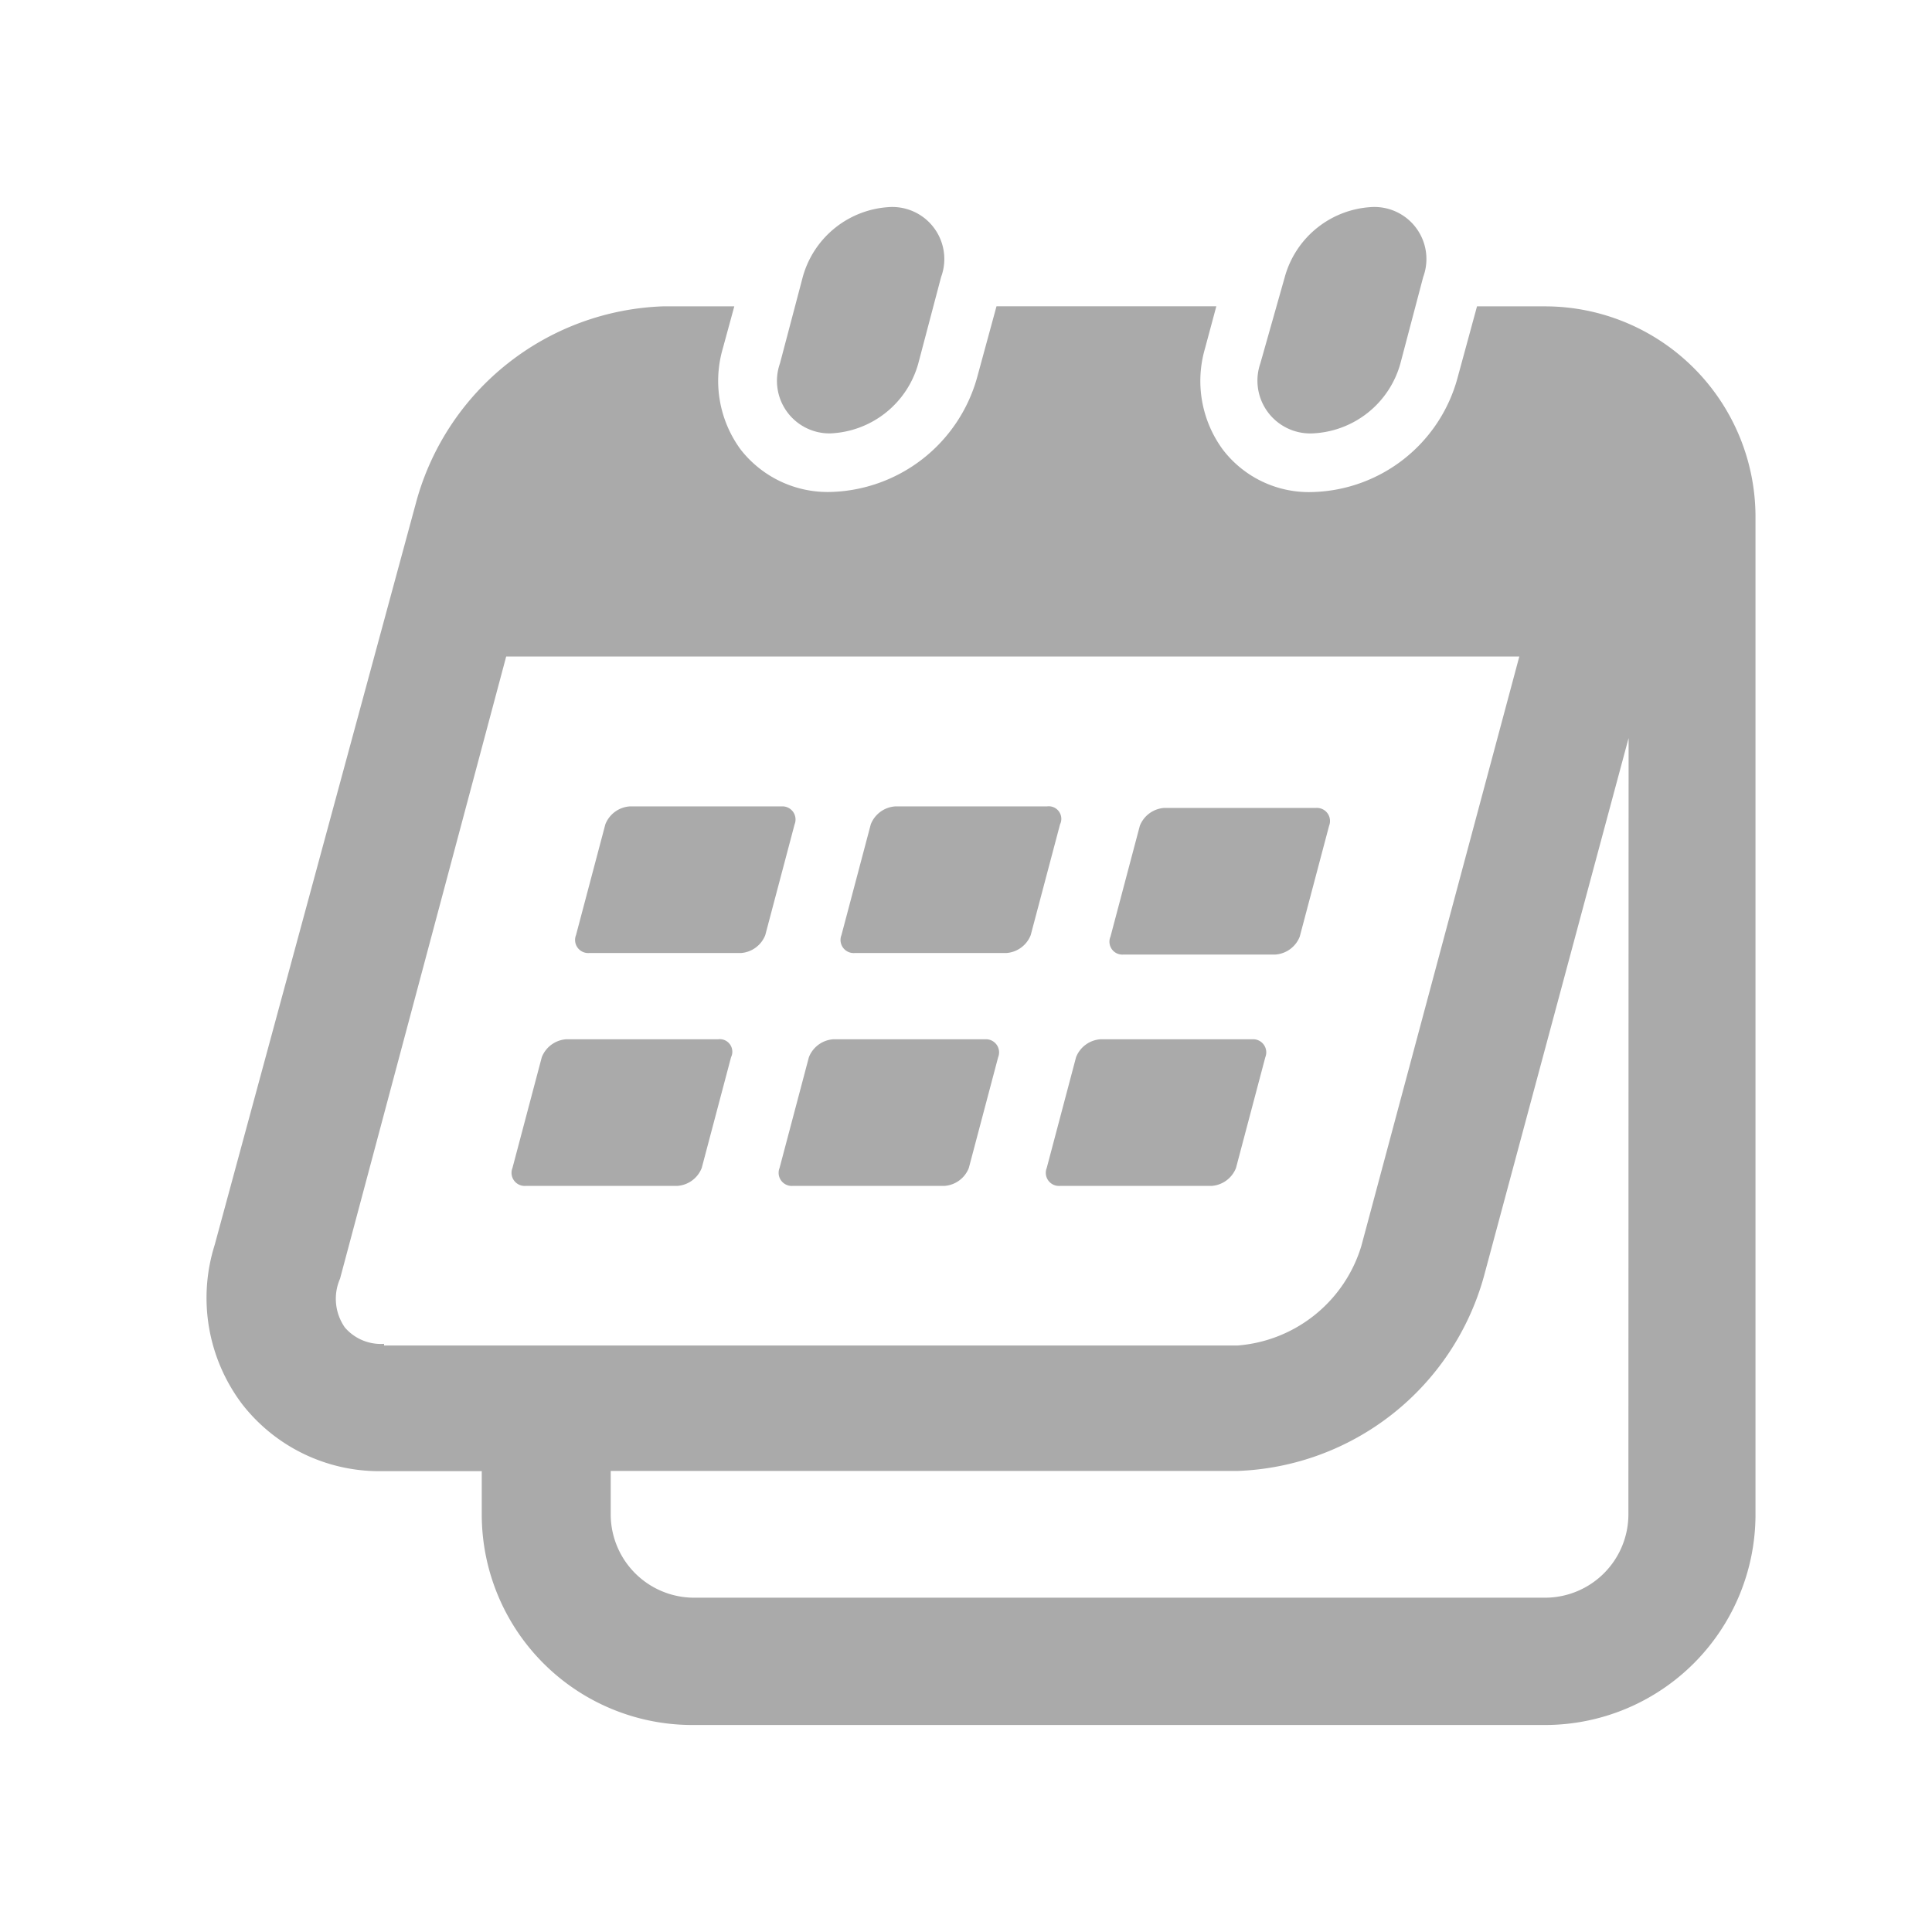 <svg xmlns="http://www.w3.org/2000/svg" width="28" height="28" viewBox="0 0 28 28">
  <g id="Group_3078" data-name="Group 3078" transform="translate(-3723 -5267)">
    <path id="Path_4890" data-name="Path 4890" d="M0,0H28V28H0Z" transform="translate(3723 5267)" fill="none"/>
    <g id="Group_3077" data-name="Group 3077" transform="translate(3723.572 5266.6)">
      <path id="Path_4892" data-name="Path 4892" d="M21.825,9.5h-.991l-.283,1.039a2.239,2.239,0,0,1-2.1,1.652,1.569,1.569,0,0,1-1.3-.614,1.679,1.679,0,0,1-.26-1.464l.165-.614H13.87l-.283,1.039a2.267,2.267,0,0,1-2.124,1.652,1.6,1.6,0,0,1-1.3-.614,1.679,1.679,0,0,1-.26-1.464L10.07,9.5H9.031a3.85,3.85,0,0,0-3.564,2.809L2.54,23.1a2.554,2.554,0,0,0,.4,2.313,2.518,2.518,0,0,0,2.03.968h1.44v.637A3.052,3.052,0,0,0,9.456,30.06H21.825a3.052,3.052,0,0,0,3.045-3.045V12.545A3.052,3.052,0,0,0,21.825,9.5ZM4.994,24.536a.688.688,0,0,1-.567-.236.725.725,0,0,1-.071-.708l2.408-9.017H21.447l-2.29,8.545a2.039,2.039,0,0,1-1.794,1.44H4.994Zm18.034,2.479a1.209,1.209,0,0,1-1.2,1.2H9.479a1.209,1.209,0,0,1-1.2-1.2v-.637h9.088a3.85,3.85,0,0,0,3.564-2.809l2.1-7.813Z" transform="translate(0 -4.66)" fill="#aaa"/>
      <path id="Path_4893" data-name="Path 4893" d="M38.226,6.681A1.383,1.383,0,0,0,39.5,5.666l.33-1.251A.754.754,0,0,0,39.1,3.4a1.383,1.383,0,0,0-1.275,1.015l-.33,1.251A.761.761,0,0,0,38.226,6.681Z" transform="translate(-26.763 0)" fill="#aaa"/>
      <path id="Path_4894" data-name="Path 4894" d="M67.749,6.681a1.383,1.383,0,0,0,1.275-1.015l.33-1.251A.754.754,0,0,0,68.623,3.4a1.383,1.383,0,0,0-1.275,1.015l-.354,1.251A.765.765,0,0,0,67.749,6.681Z" transform="translate(-49.3 0)" fill="#aaa"/>
      <path id="Path_4895" data-name="Path 4895" d="M40.535,54.5h-2.2a.41.41,0,0,0-.354.26l-.425,1.605a.19.19,0,0,0,.189.26h2.2a.41.41,0,0,0,.354-.26l.425-1.605A.19.19,0,0,0,40.535,54.5Z" transform="translate(-26.83 -39.038)" fill="#aaa"/>
      <path id="Path_4896" data-name="Path 4896" d="M24.135,54.5h-2.2a.41.41,0,0,0-.354.26l-.425,1.605a.19.19,0,0,0,.189.26h2.2a.41.41,0,0,0,.354-.26l.425-1.605A.182.182,0,0,0,24.135,54.5Z" transform="translate(-14.301 -39.038)" fill="#aaa"/>
      <path id="Path_4897" data-name="Path 4897" d="M56.935,54.5h-2.2a.41.41,0,0,0-.354.26l-.425,1.605a.19.19,0,0,0,.189.26h2.2a.41.41,0,0,0,.354-.26l.425-1.605A.19.19,0,0,0,56.935,54.5Z" transform="translate(-39.358 -39.038)" fill="#aaa"/>
      <path id="Path_4898" data-name="Path 4898" d="M44.335,40.2h-2.2a.41.41,0,0,0-.354.26l-.425,1.605a.19.19,0,0,0,.189.26h2.2a.41.41,0,0,0,.354-.26l.425-1.605A.182.182,0,0,0,44.335,40.2Z" transform="translate(-29.733 -28.113)" fill="#aaa"/>
      <path id="Path_4899" data-name="Path 4899" d="M28.035,40.2h-2.2a.41.41,0,0,0-.354.26l-.425,1.605a.19.19,0,0,0,.189.26h2.2a.41.41,0,0,0,.354-.26l.425-1.605A.19.19,0,0,0,28.035,40.2Z" transform="translate(-17.28 -28.113)" fill="#aaa"/>
      <path id="Path_4900" data-name="Path 4900" d="M58.042,42.424h2.2a.41.41,0,0,0,.354-.26l.425-1.605a.19.19,0,0,0-.189-.26h-2.2a.41.41,0,0,0-.354.26l-.425,1.605A.187.187,0,0,0,58.042,42.424Z" transform="translate(-42.331 -28.19)" fill="#aaa"/>
    </g>
  </g>
</svg>
